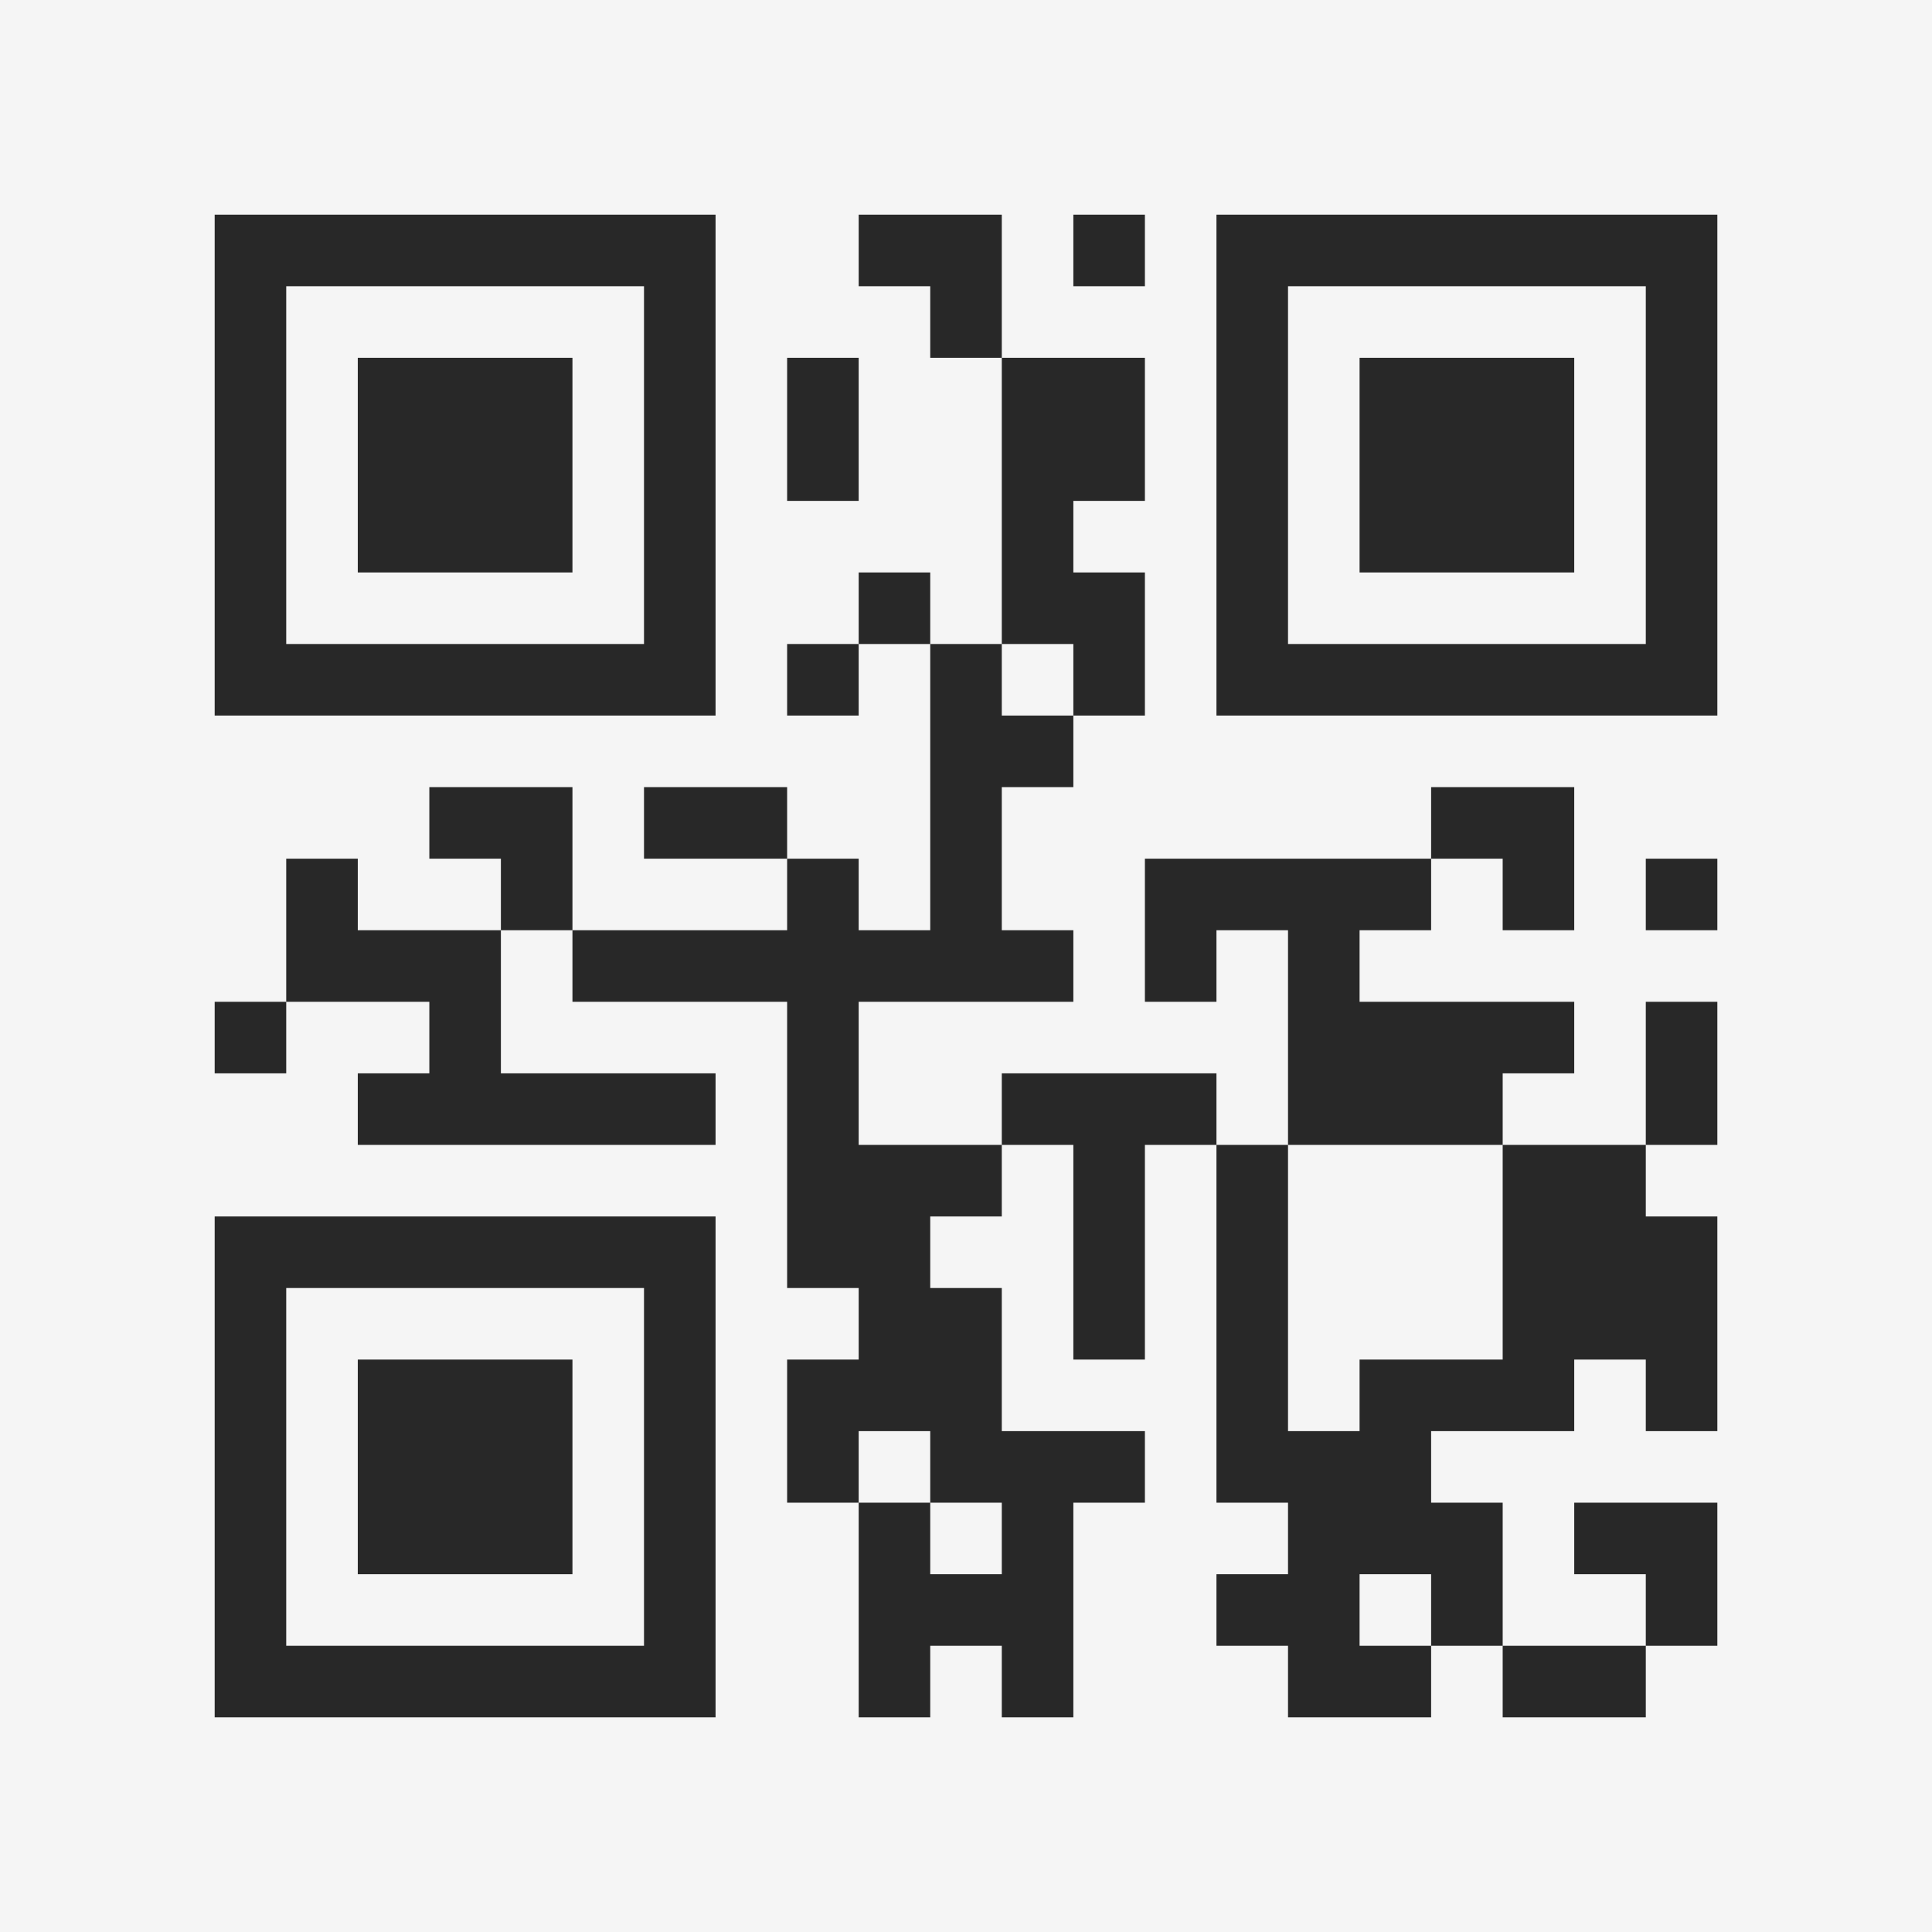 <?xml version="1.0" encoding="UTF-8"?>
<svg xmlns="http://www.w3.org/2000/svg" version="1.1" width="400" height="400" viewBox="0 0 400 400"><rect x="0" y="0" width="400" height="400" fill="#f5f5f5"/><g transform="scale(14.815)"><g transform="translate(3,3)"><path fill-rule="evenodd" d="M9 0L9 1L10 1L10 2L11 2L11 6L10 6L10 5L9 5L9 6L8 6L8 7L9 7L9 6L10 6L10 10L9 10L9 9L8 9L8 8L6 8L6 9L8 9L8 10L5 10L5 8L3 8L3 9L4 9L4 10L2 10L2 9L1 9L1 11L0 11L0 12L1 12L1 11L3 11L3 12L2 12L2 13L7 13L7 12L4 12L4 10L5 10L5 11L8 11L8 15L9 15L9 16L8 16L8 18L9 18L9 21L10 21L10 20L11 20L11 21L12 21L12 18L13 18L13 17L11 17L11 15L10 15L10 14L11 14L11 13L12 13L12 16L13 16L13 13L14 13L14 18L15 18L15 19L14 19L14 20L15 20L15 21L17 21L17 20L18 20L18 21L20 21L20 20L21 20L21 18L19 18L19 19L20 19L20 20L18 20L18 18L17 18L17 17L19 17L19 16L20 16L20 17L21 17L21 14L20 14L20 13L21 13L21 11L20 11L20 13L18 13L18 12L19 12L19 11L16 11L16 10L17 10L17 9L18 9L18 10L19 10L19 8L17 8L17 9L13 9L13 11L14 11L14 10L15 10L15 13L14 13L14 12L11 12L11 13L9 13L9 11L12 11L12 10L11 10L11 8L12 8L12 7L13 7L13 5L12 5L12 4L13 4L13 2L11 2L11 0ZM12 0L12 1L13 1L13 0ZM8 2L8 4L9 4L9 2ZM11 6L11 7L12 7L12 6ZM20 9L20 10L21 10L21 9ZM15 13L15 17L16 17L16 16L18 16L18 13ZM9 17L9 18L10 18L10 19L11 19L11 18L10 18L10 17ZM16 19L16 20L17 20L17 19ZM0 0L0 7L7 7L7 0ZM1 1L1 6L6 6L6 1ZM2 2L2 5L5 5L5 2ZM14 0L14 7L21 7L21 0ZM15 1L15 6L20 6L20 1ZM16 2L16 5L19 5L19 2ZM0 14L0 21L7 21L7 14ZM1 15L1 20L6 20L6 15ZM2 16L2 19L5 19L5 16Z" fill="#282828"/></g></g></svg>
